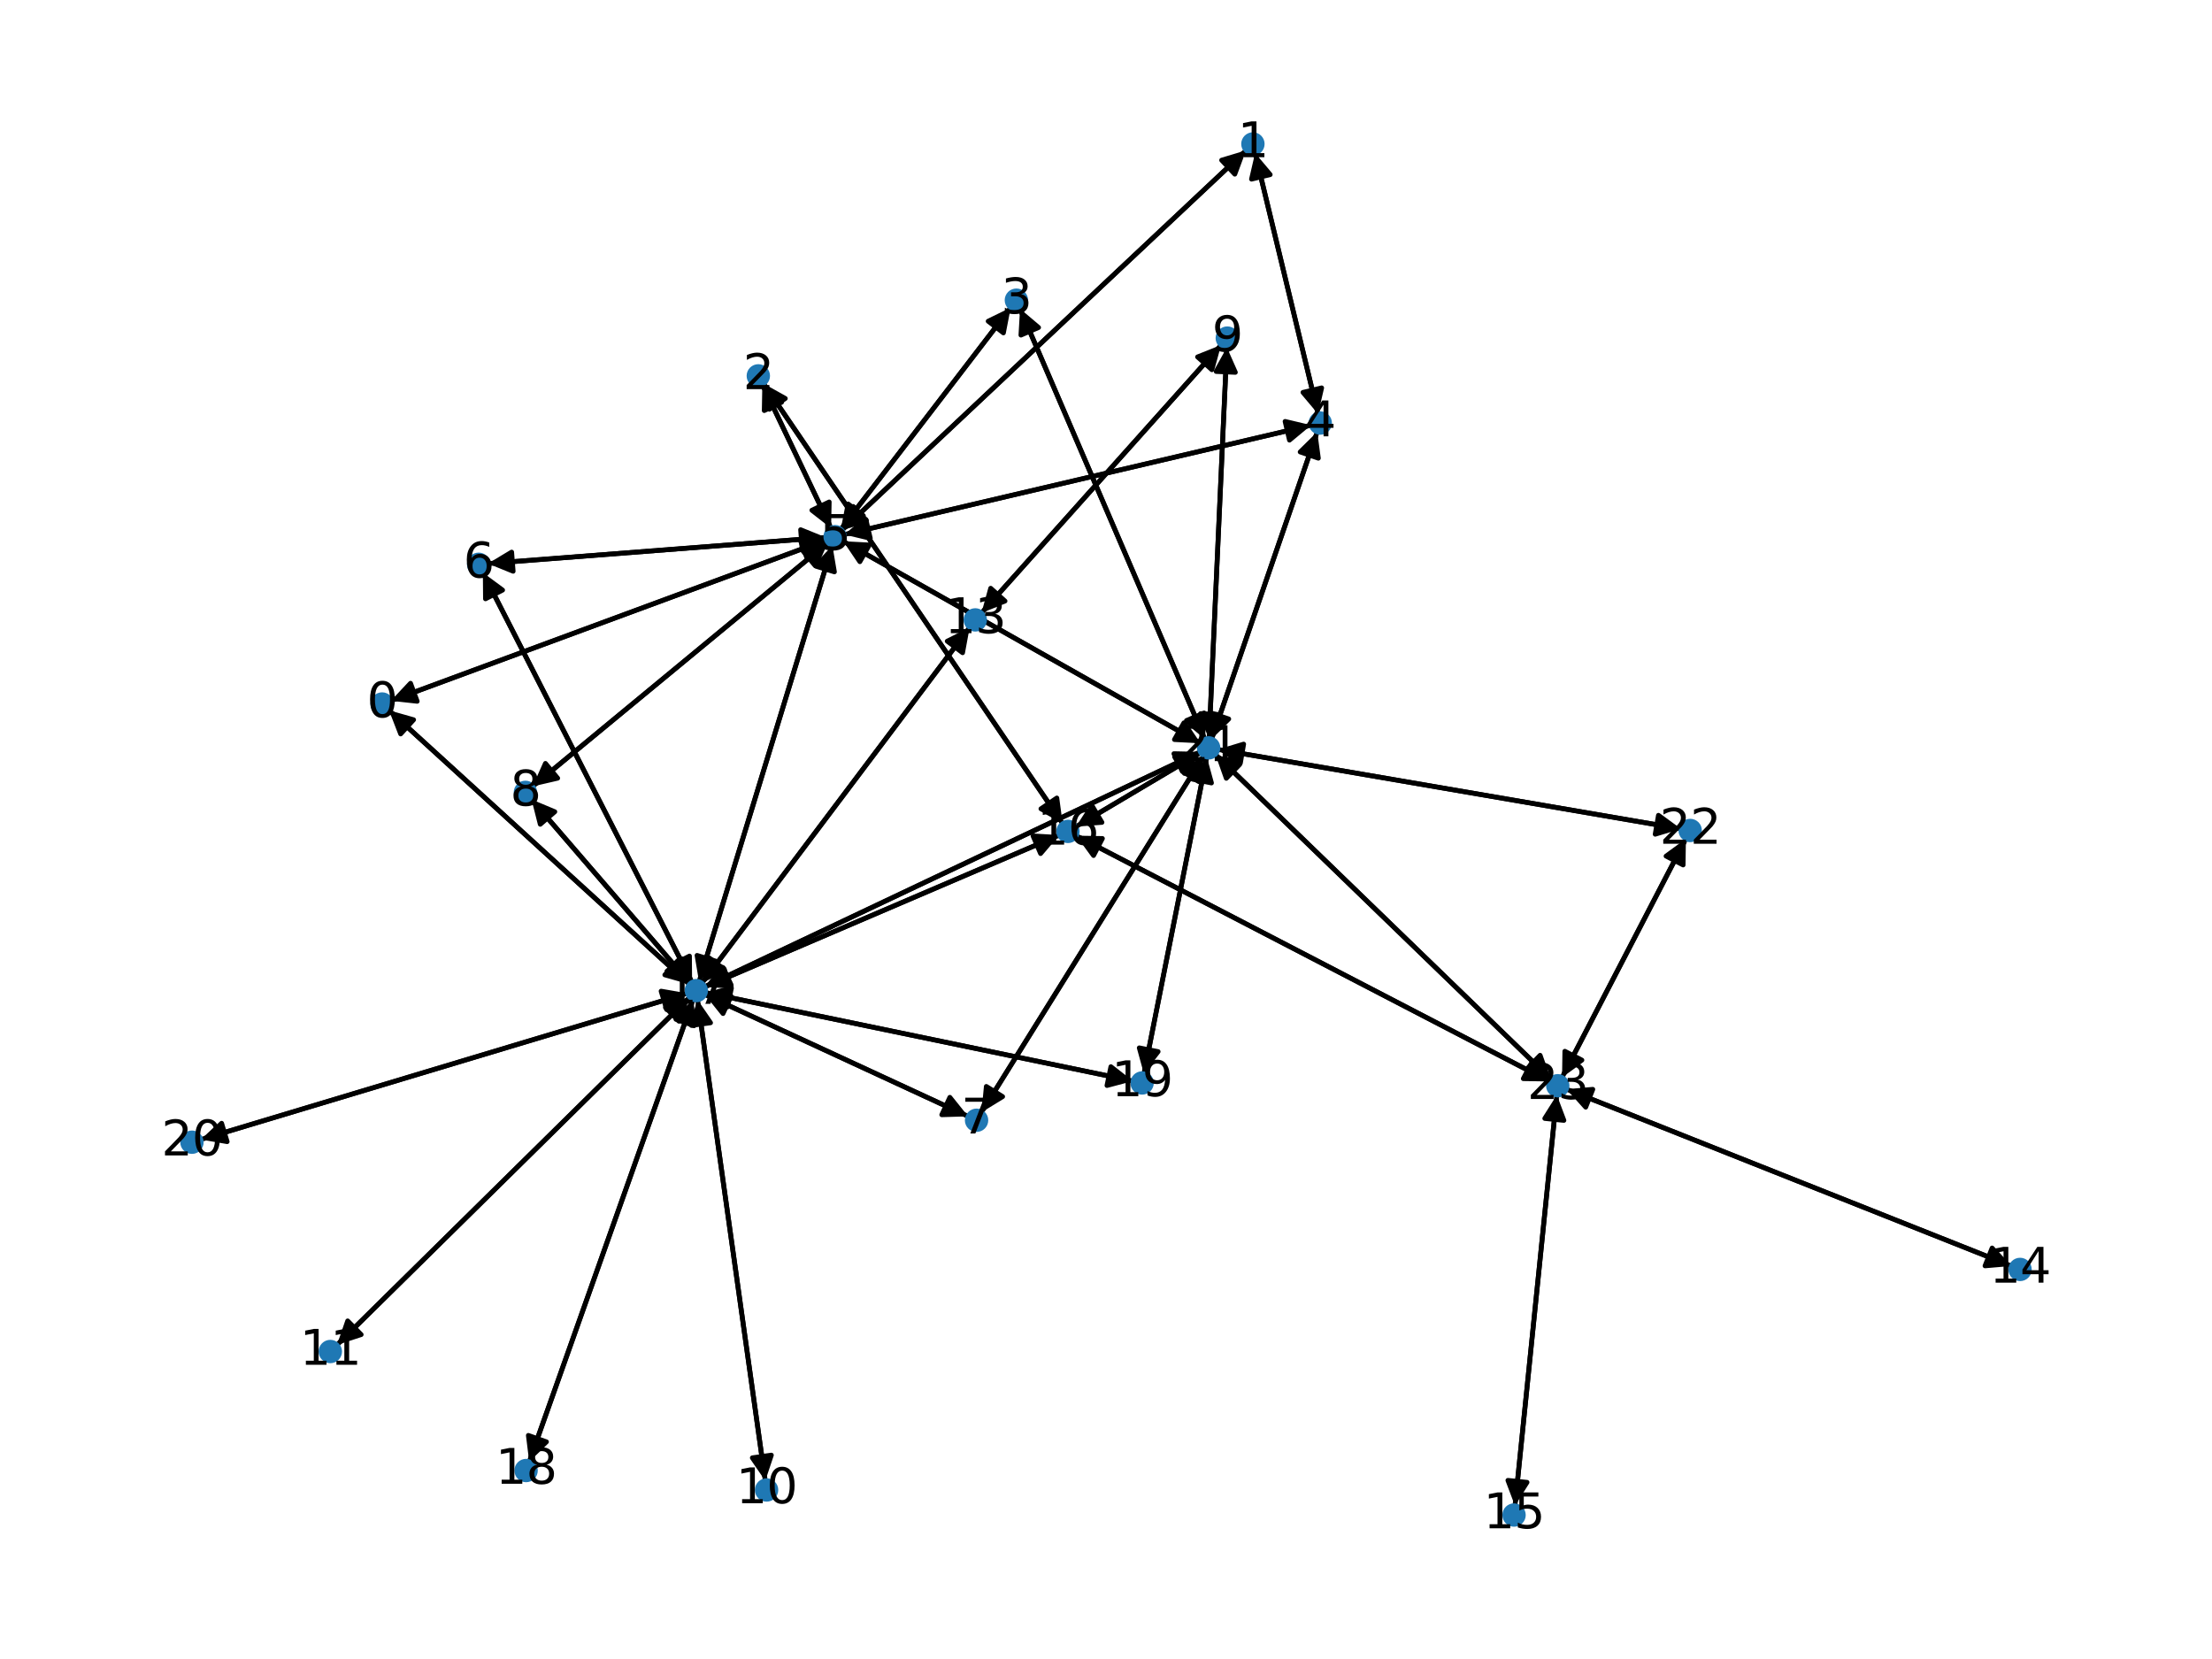 <?xml version="1.0" encoding="utf-8" standalone="no"?>
<!DOCTYPE svg PUBLIC "-//W3C//DTD SVG 1.1//EN"
  "http://www.w3.org/Graphics/SVG/1.1/DTD/svg11.dtd">
<svg xmlns:xlink="http://www.w3.org/1999/xlink" width="460.8pt" height="345.6pt" viewBox="0 0 460.8 345.6" xmlns="http://www.w3.org/2000/svg" version="1.1">
 <defs>
  <style type="text/css">*{stroke-linejoin: round; stroke-linecap: butt}</style>
 </defs>
 <g id="figure_1">
  <g id="patch_1">
   <path d="M 0 345.6 
L 460.8 345.6 
L 460.8 0 
L 0 0 
z
" style="fill: #ffffff"/>
  </g>
  <g id="axes_1">
   <g id="patch_2">
    <path d="M 81.033 147.966 
Q 112.329 176.51 142.799 204.302 
" clip-path="url(#pcdd76183eb)" style="fill: none; stroke: #000000; stroke-linecap: round"/>
    <path d="M 141.191 200.128 
L 142.799 204.302 
L 138.496 203.084 
z
" clip-path="url(#pcdd76183eb)" style="stroke: #000000; stroke-linecap: round"/>
   </g>
   <g id="patch_3">
    <path d="M 81.418 145.988 
Q 126.788 129.229 171.108 112.857 
" clip-path="url(#pcdd76183eb)" style="fill: none; stroke: #000000; stroke-linecap: round"/>
    <path d="M 166.663 112.367 
L 171.108 112.857 
L 168.049 116.119 
z
" clip-path="url(#pcdd76183eb)" style="stroke: #000000; stroke-linecap: round"/>
   </g>
   <g id="patch_4">
    <path d="M 261.458 31.874 
Q 268.019 59.06 274.317 85.159 
" clip-path="url(#pcdd76183eb)" style="fill: none; stroke: #000000; stroke-linecap: round"/>
    <path d="M 275.323 80.802 
L 274.317 85.159 
L 271.434 81.74 
z
" clip-path="url(#pcdd76183eb)" style="stroke: #000000; stroke-linecap: round"/>
   </g>
   <g id="patch_5">
    <path d="M 259.593 31.316 
Q 217.49 70.893 176.201 109.704 
" clip-path="url(#pcdd76183eb)" style="fill: none; stroke: #000000; stroke-linecap: round"/>
    <path d="M 180.486 108.421 
L 176.201 109.704 
L 177.746 105.507 
z
" clip-path="url(#pcdd76183eb)" style="stroke: #000000; stroke-linecap: round"/>
   </g>
   <g id="patch_6">
    <path d="M 159.06 79.901 
Q 190.22 125.748 220.751 170.669 
" clip-path="url(#pcdd76183eb)" style="fill: none; stroke: #000000; stroke-linecap: round"/>
    <path d="M 220.157 166.237 
L 220.751 170.669 
L 216.848 168.485 
z
" clip-path="url(#pcdd76183eb)" style="stroke: #000000; stroke-linecap: round"/>
   </g>
   <g id="patch_7">
    <path d="M 158.806 80.046 
Q 165.972 95.048 172.656 109.041 
" clip-path="url(#pcdd76183eb)" style="fill: none; stroke: #000000; stroke-linecap: round"/>
    <path d="M 172.737 104.57 
L 172.656 109.041 
L 169.128 106.294 
z
" clip-path="url(#pcdd76183eb)" style="stroke: #000000; stroke-linecap: round"/>
   </g>
   <g id="patch_8">
    <path d="M 210.555 64.072 
Q 192.852 87.168 175.83 109.376 
" clip-path="url(#pcdd76183eb)" style="fill: none; stroke: #000000; stroke-linecap: round"/>
    <path d="M 179.851 107.418 
L 175.83 109.376 
L 176.676 104.985 
z
" clip-path="url(#pcdd76183eb)" style="stroke: #000000; stroke-linecap: round"/>
   </g>
   <g id="patch_9">
    <path d="M 212.496 64.314 
Q 231.758 109.164 250.579 152.986 
" clip-path="url(#pcdd76183eb)" style="fill: none; stroke: #000000; stroke-linecap: round"/>
    <path d="M 250.838 148.521 
L 250.579 152.986 
L 247.163 150.1 
z
" clip-path="url(#pcdd76183eb)" style="stroke: #000000; stroke-linecap: round"/>
   </g>
   <g id="patch_10">
    <path d="M 274.579 86.247 
Q 268.019 59.061 261.721 32.962 
" clip-path="url(#pcdd76183eb)" style="fill: none; stroke: #000000; stroke-linecap: round"/>
    <path d="M 260.715 37.32 
L 261.721 32.962 
L 264.603 36.381 
z
" clip-path="url(#pcdd76183eb)" style="stroke: #000000; stroke-linecap: round"/>
   </g>
   <g id="patch_11">
    <path d="M 273.15 88.572 
Q 224.504 99.965 176.947 111.102 
" clip-path="url(#pcdd76183eb)" style="fill: none; stroke: #000000; stroke-linecap: round"/>
    <path d="M 181.298 112.137 
L 176.947 111.102 
L 180.386 108.242 
z
" clip-path="url(#pcdd76183eb)" style="stroke: #000000; stroke-linecap: round"/>
   </g>
   <g id="patch_12">
    <path d="M 274.405 89.961 
Q 263.409 121.962 252.775 152.906 
" clip-path="url(#pcdd76183eb)" style="fill: none; stroke: #000000; stroke-linecap: round"/>
    <path d="M 255.967 149.773 
L 252.775 152.906 
L 252.184 148.473 
z
" clip-path="url(#pcdd76183eb)" style="stroke: #000000; stroke-linecap: round"/>
   </g>
   <g id="patch_13">
    <path d="M 172.156 112.47 
Q 126.786 129.229 82.466 145.601 
" clip-path="url(#pcdd76183eb)" style="fill: none; stroke: #000000; stroke-linecap: round"/>
    <path d="M 86.911 146.091 
L 82.466 145.601 
L 85.525 142.339 
z
" clip-path="url(#pcdd76183eb)" style="stroke: #000000; stroke-linecap: round"/>
   </g>
   <g id="patch_14">
    <path d="M 175.384 110.473 
Q 217.487 70.896 258.775 32.085 
" clip-path="url(#pcdd76183eb)" style="fill: none; stroke: #000000; stroke-linecap: round"/>
    <path d="M 254.491 33.367 
L 258.775 32.085 
L 257.23 36.282 
z
" clip-path="url(#pcdd76183eb)" style="stroke: #000000; stroke-linecap: round"/>
   </g>
   <g id="patch_15">
    <path d="M 173.139 110.052 
Q 165.973 95.05 159.289 81.057 
" clip-path="url(#pcdd76183eb)" style="fill: none; stroke: #000000; stroke-linecap: round"/>
    <path d="M 159.208 85.528 
L 159.289 81.057 
L 162.818 83.804 
z
" clip-path="url(#pcdd76183eb)" style="stroke: #000000; stroke-linecap: round"/>
   </g>
   <g id="patch_16">
    <path d="M 175.151 110.262 
Q 192.853 87.166 209.876 64.958 
" clip-path="url(#pcdd76183eb)" style="fill: none; stroke: #000000; stroke-linecap: round"/>
    <path d="M 205.855 66.916 
L 209.876 64.958 
L 209.03 69.349 
z
" clip-path="url(#pcdd76183eb)" style="stroke: #000000; stroke-linecap: round"/>
   </g>
   <g id="patch_17">
    <path d="M 175.858 111.357 
Q 224.503 99.965 272.06 88.828 
" clip-path="url(#pcdd76183eb)" style="fill: none; stroke: #000000; stroke-linecap: round"/>
    <path d="M 267.709 87.792 
L 272.06 88.828 
L 268.621 91.687 
z
" clip-path="url(#pcdd76183eb)" style="stroke: #000000; stroke-linecap: round"/>
   </g>
   <g id="patch_18">
    <path d="M 172.047 111.948 
Q 136.843 114.676 102.753 117.317 
" clip-path="url(#pcdd76183eb)" style="fill: none; stroke: #000000; stroke-linecap: round"/>
    <path d="M 106.896 119.002 
L 102.753 117.317 
L 106.587 115.014 
z
" clip-path="url(#pcdd76183eb)" style="stroke: #000000; stroke-linecap: round"/>
   </g>
   <g id="patch_19">
    <path d="M 172.479 113.032 
Q 141.716 138.431 111.815 163.118 
" clip-path="url(#pcdd76183eb)" style="fill: none; stroke: #000000; stroke-linecap: round"/>
    <path d="M 116.173 162.113 
L 111.815 163.118 
L 113.626 159.029 
z
" clip-path="url(#pcdd76183eb)" style="stroke: #000000; stroke-linecap: round"/>
   </g>
   <g id="patch_20">
    <path d="M 173.408 113.648 
Q 159.516 159.078 145.95 203.439 
" clip-path="url(#pcdd76183eb)" style="fill: none; stroke: #000000; stroke-linecap: round"/>
    <path d="M 149.033 200.199 
L 145.95 203.439 
L 145.208 199.029 
z
" clip-path="url(#pcdd76183eb)" style="stroke: #000000; stroke-linecap: round"/>
   </g>
   <g id="patch_21">
    <path d="M 175.657 112.75 
Q 212.878 133.795 249.126 154.289 
" clip-path="url(#pcdd76183eb)" style="fill: none; stroke: #000000; stroke-linecap: round"/>
    <path d="M 246.629 150.579 
L 249.126 154.289 
L 244.66 154.061 
z
" clip-path="url(#pcdd76183eb)" style="stroke: #000000; stroke-linecap: round"/>
   </g>
   <g id="patch_22">
    <path d="M 101.635 117.404 
Q 136.84 114.676 170.929 112.034 
" clip-path="url(#pcdd76183eb)" style="fill: none; stroke: #000000; stroke-linecap: round"/>
    <path d="M 166.787 110.349 
L 170.929 112.034 
L 167.096 114.337 
z
" clip-path="url(#pcdd76183eb)" style="stroke: #000000; stroke-linecap: round"/>
   </g>
   <g id="patch_23">
    <path d="M 100.591 119.279 
Q 122.383 161.958 143.668 203.641 
" clip-path="url(#pcdd76183eb)" style="fill: none; stroke: #000000; stroke-linecap: round"/>
    <path d="M 143.63 199.169 
L 143.668 203.641 
L 140.067 200.988 
z
" clip-path="url(#pcdd76183eb)" style="stroke: #000000; stroke-linecap: round"/>
   </g>
   <g id="patch_24">
    <path d="M 201.679 232.558 
Q 174.247 219.866 147.831 207.645 
" clip-path="url(#pcdd76183eb)" style="fill: none; stroke: #000000; stroke-linecap: round"/>
    <path d="M 150.621 211.139 
L 147.831 207.645 
L 152.301 207.509 
z
" clip-path="url(#pcdd76183eb)" style="stroke: #000000; stroke-linecap: round"/>
   </g>
   <g id="patch_25">
    <path d="M 204.461 231.725 
Q 227.61 194.58 250.168 158.384 
" clip-path="url(#pcdd76183eb)" style="fill: none; stroke: #000000; stroke-linecap: round"/>
    <path d="M 246.355 160.72 
L 250.168 158.384 
L 249.75 162.836 
z
" clip-path="url(#pcdd76183eb)" style="stroke: #000000; stroke-linecap: round"/>
   </g>
   <g id="patch_26">
    <path d="M 110.951 163.831 
Q 141.714 138.432 171.615 113.746 
" clip-path="url(#pcdd76183eb)" style="fill: none; stroke: #000000; stroke-linecap: round"/>
    <path d="M 167.257 114.75 
L 171.615 113.746 
L 169.804 117.835 
z
" clip-path="url(#pcdd76183eb)" style="stroke: #000000; stroke-linecap: round"/>
   </g>
   <g id="patch_27">
    <path d="M 110.719 166.529 
Q 127.256 185.712 143.063 204.049 
" clip-path="url(#pcdd76183eb)" style="fill: none; stroke: #000000; stroke-linecap: round"/>
    <path d="M 141.966 199.713 
L 143.063 204.049 
L 138.936 202.325 
z
" clip-path="url(#pcdd76183eb)" style="stroke: #000000; stroke-linecap: round"/>
   </g>
   <g id="patch_28">
    <path d="M 254.376 71.874 
Q 229.417 99.784 205.203 126.86 
" clip-path="url(#pcdd76183eb)" style="fill: none; stroke: #000000; stroke-linecap: round"/>
    <path d="M 209.361 125.211 
L 205.203 126.86 
L 206.379 122.545 
z
" clip-path="url(#pcdd76183eb)" style="stroke: #000000; stroke-linecap: round"/>
   </g>
   <g id="patch_29">
    <path d="M 255.579 72.365 
Q 253.725 113.112 251.922 152.742 
" clip-path="url(#pcdd76183eb)" style="fill: none; stroke: #000000; stroke-linecap: round"/>
    <path d="M 254.102 148.837 
L 251.922 152.742 
L 250.106 148.656 
z
" clip-path="url(#pcdd76183eb)" style="stroke: #000000; stroke-linecap: round"/>
   </g>
   <g id="patch_30">
    <path d="M 159.42 308.472 
Q 152.373 258.375 145.482 209.385 
" clip-path="url(#pcdd76183eb)" style="fill: none; stroke: #000000; stroke-linecap: round"/>
    <path d="M 144.059 213.624 
L 145.482 209.385 
L 148.02 213.067 
z
" clip-path="url(#pcdd76183eb)" style="stroke: #000000; stroke-linecap: round"/>
   </g>
   <g id="patch_31">
    <path d="M 70.192 280.185 
Q 106.936 243.952 142.883 208.505 
" clip-path="url(#pcdd76183eb)" style="fill: none; stroke: #000000; stroke-linecap: round"/>
    <path d="M 138.631 209.889 
L 142.883 208.505 
L 141.439 212.737 
z
" clip-path="url(#pcdd76183eb)" style="stroke: #000000; stroke-linecap: round"/>
   </g>
   <g id="patch_32">
    <path d="M 204.459 127.693 
Q 229.417 99.783 253.631 72.707 
" clip-path="url(#pcdd76183eb)" style="fill: none; stroke: #000000; stroke-linecap: round"/>
    <path d="M 249.474 74.355 
L 253.631 72.707 
L 252.456 77.021 
z
" clip-path="url(#pcdd76183eb)" style="stroke: #000000; stroke-linecap: round"/>
   </g>
   <g id="patch_33">
    <path d="M 202.002 130.685 
Q 174.113 167.748 146.895 203.918 
" clip-path="url(#pcdd76183eb)" style="fill: none; stroke: #000000; stroke-linecap: round"/>
    <path d="M 150.898 201.925 
L 146.895 203.918 
L 147.702 199.52 
z
" clip-path="url(#pcdd76183eb)" style="stroke: #000000; stroke-linecap: round"/>
   </g>
   <g id="patch_34">
    <path d="M 419.012 263.731 
Q 372.664 245.313 327.355 227.308 
" clip-path="url(#pcdd76183eb)" style="fill: none; stroke: #000000; stroke-linecap: round"/>
    <path d="M 330.333 230.644 
L 327.355 227.308 
L 331.81 226.926 
z
" clip-path="url(#pcdd76183eb)" style="stroke: #000000; stroke-linecap: round"/>
   </g>
   <g id="patch_35">
    <path d="M 315.597 313.686 
Q 319.957 270.895 324.204 229.216 
" clip-path="url(#pcdd76183eb)" style="fill: none; stroke: #000000; stroke-linecap: round"/>
    <path d="M 321.808 232.993 
L 324.204 229.216 
L 325.788 233.398 
z
" clip-path="url(#pcdd76183eb)" style="stroke: #000000; stroke-linecap: round"/>
   </g>
   <g id="patch_36">
    <path d="M 221.38 171.595 
Q 190.221 125.749 159.69 80.827 
" clip-path="url(#pcdd76183eb)" style="fill: none; stroke: #000000; stroke-linecap: round"/>
    <path d="M 160.284 85.26 
L 159.69 80.827 
L 163.592 83.011 
z
" clip-path="url(#pcdd76183eb)" style="stroke: #000000; stroke-linecap: round"/>
   </g>
   <g id="patch_37">
    <path d="M 220.69 173.959 
Q 183.763 189.779 147.864 205.159 
" clip-path="url(#pcdd76183eb)" style="fill: none; stroke: #000000; stroke-linecap: round"/>
    <path d="M 152.328 205.422 
L 147.864 205.159 
L 150.753 201.745 
z
" clip-path="url(#pcdd76183eb)" style="stroke: #000000; stroke-linecap: round"/>
   </g>
   <g id="patch_38">
    <path d="M 224.133 172.209 
Q 237.126 164.494 249.158 157.35 
" clip-path="url(#pcdd76183eb)" style="fill: none; stroke: #000000; stroke-linecap: round"/>
    <path d="M 244.698 157.673 
L 249.158 157.35 
L 246.74 161.112 
z
" clip-path="url(#pcdd76183eb)" style="stroke: #000000; stroke-linecap: round"/>
   </g>
   <g id="patch_39">
    <path d="M 224.185 174.088 
Q 273.49 199.687 321.803 224.772 
" clip-path="url(#pcdd76183eb)" style="fill: none; stroke: #000000; stroke-linecap: round"/>
    <path d="M 319.175 221.153 
L 321.803 224.772 
L 317.332 224.703 
z
" clip-path="url(#pcdd76183eb)" style="stroke: #000000; stroke-linecap: round"/>
   </g>
   <g id="patch_40">
    <path d="M 143.625 205.055 
Q 112.329 176.51 81.859 148.719 
" clip-path="url(#pcdd76183eb)" style="fill: none; stroke: #000000; stroke-linecap: round"/>
    <path d="M 83.466 152.892 
L 81.859 148.719 
L 86.162 149.937 
z
" clip-path="url(#pcdd76183eb)" style="stroke: #000000; stroke-linecap: round"/>
   </g>
   <g id="patch_41">
    <path d="M 145.622 204.512 
Q 159.515 159.082 173.08 114.721 
" clip-path="url(#pcdd76183eb)" style="fill: none; stroke: #000000; stroke-linecap: round"/>
    <path d="M 169.997 117.961 
L 173.08 114.721 
L 173.823 119.131 
z
" clip-path="url(#pcdd76183eb)" style="stroke: #000000; stroke-linecap: round"/>
   </g>
   <g id="patch_42">
    <path d="M 144.175 204.635 
Q 122.382 161.956 101.098 120.273 
" clip-path="url(#pcdd76183eb)" style="fill: none; stroke: #000000; stroke-linecap: round"/>
    <path d="M 101.136 124.745 
L 101.098 120.273 
L 104.698 122.926 
z
" clip-path="url(#pcdd76183eb)" style="stroke: #000000; stroke-linecap: round"/>
   </g>
   <g id="patch_43">
    <path d="M 146.813 207.174 
Q 174.245 219.865 200.662 232.087 
" clip-path="url(#pcdd76183eb)" style="fill: none; stroke: #000000; stroke-linecap: round"/>
    <path d="M 197.871 228.592 
L 200.662 232.087 
L 196.192 232.223 
z
" clip-path="url(#pcdd76183eb)" style="stroke: #000000; stroke-linecap: round"/>
   </g>
   <g id="patch_44">
    <path d="M 143.794 204.897 
Q 127.257 185.714 111.451 167.378 
" clip-path="url(#pcdd76183eb)" style="fill: none; stroke: #000000; stroke-linecap: round"/>
    <path d="M 112.547 171.713 
L 111.451 167.378 
L 115.577 169.102 
z
" clip-path="url(#pcdd76183eb)" style="stroke: #000000; stroke-linecap: round"/>
   </g>
   <g id="patch_45">
    <path d="M 145.327 208.282 
Q 152.374 258.379 159.265 307.37 
" clip-path="url(#pcdd76183eb)" style="fill: none; stroke: #000000; stroke-linecap: round"/>
    <path d="M 160.688 303.13 
L 159.265 307.37 
L 156.727 303.687 
z
" clip-path="url(#pcdd76183eb)" style="stroke: #000000; stroke-linecap: round"/>
   </g>
   <g id="patch_46">
    <path d="M 143.677 207.722 
Q 106.933 243.954 70.986 279.402 
" clip-path="url(#pcdd76183eb)" style="fill: none; stroke: #000000; stroke-linecap: round"/>
    <path d="M 75.238 278.018 
L 70.986 279.402 
L 72.43 275.169 
z
" clip-path="url(#pcdd76183eb)" style="stroke: #000000; stroke-linecap: round"/>
   </g>
   <g id="patch_47">
    <path d="M 146.222 204.813 
Q 174.112 167.75 201.329 131.58 
" clip-path="url(#pcdd76183eb)" style="fill: none; stroke: #000000; stroke-linecap: round"/>
    <path d="M 197.326 133.573 
L 201.329 131.58 
L 200.522 135.978 
z
" clip-path="url(#pcdd76183eb)" style="stroke: #000000; stroke-linecap: round"/>
   </g>
   <g id="patch_48">
    <path d="M 146.836 205.599 
Q 183.763 189.779 219.662 174.399 
" clip-path="url(#pcdd76183eb)" style="fill: none; stroke: #000000; stroke-linecap: round"/>
    <path d="M 215.197 174.136 
L 219.662 174.399 
L 216.772 177.813 
z
" clip-path="url(#pcdd76183eb)" style="stroke: #000000; stroke-linecap: round"/>
   </g>
   <g id="patch_49">
    <path d="M 144.409 208.189 
Q 127.326 256.352 110.616 303.461 
" clip-path="url(#pcdd76183eb)" style="fill: none; stroke: #000000; stroke-linecap: round"/>
    <path d="M 113.838 300.359 
L 110.616 303.461 
L 110.068 299.022 
z
" clip-path="url(#pcdd76183eb)" style="stroke: #000000; stroke-linecap: round"/>
   </g>
   <g id="patch_50">
    <path d="M 146.953 206.754 
Q 191.488 215.981 234.929 224.981 
" clip-path="url(#pcdd76183eb)" style="fill: none; stroke: #000000; stroke-linecap: round"/>
    <path d="M 231.418 222.212 
L 234.929 224.981 
L 230.606 226.128 
z
" clip-path="url(#pcdd76183eb)" style="stroke: #000000; stroke-linecap: round"/>
   </g>
   <g id="patch_51">
    <path d="M 143.2 206.919 
Q 92.521 222.152 42.913 237.063 
" clip-path="url(#pcdd76183eb)" style="fill: none; stroke: #000000; stroke-linecap: round"/>
    <path d="M 47.319 237.827 
L 42.913 237.063 
L 46.168 233.996 
z
" clip-path="url(#pcdd76183eb)" style="stroke: #000000; stroke-linecap: round"/>
   </g>
   <g id="patch_52">
    <path d="M 146.806 205.533 
Q 198.419 181.077 249.021 157.101 
" clip-path="url(#pcdd76183eb)" style="fill: none; stroke: #000000; stroke-linecap: round"/>
    <path d="M 244.55 157.006 
L 249.021 157.101 
L 246.263 160.621 
z
" clip-path="url(#pcdd76183eb)" style="stroke: #000000; stroke-linecap: round"/>
   </g>
   <g id="patch_53">
    <path d="M 110.244 304.511 
Q 127.327 256.348 144.036 209.239 
" clip-path="url(#pcdd76183eb)" style="fill: none; stroke: #000000; stroke-linecap: round"/>
    <path d="M 140.814 212.34 
L 144.036 209.239 
L 144.584 213.678 
z
" clip-path="url(#pcdd76183eb)" style="stroke: #000000; stroke-linecap: round"/>
   </g>
   <g id="patch_54">
    <path d="M 236.024 225.208 
Q 191.488 215.981 148.048 206.981 
" clip-path="url(#pcdd76183eb)" style="fill: none; stroke: #000000; stroke-linecap: round"/>
    <path d="M 151.559 209.751 
L 148.048 206.981 
L 152.37 205.834 
z
" clip-path="url(#pcdd76183eb)" style="stroke: #000000; stroke-linecap: round"/>
   </g>
   <g id="patch_55">
    <path d="M 238.296 223.705 
Q 244.851 190.7 251.188 158.791 
" clip-path="url(#pcdd76183eb)" style="fill: none; stroke: #000000; stroke-linecap: round"/>
    <path d="M 248.447 162.325 
L 251.188 158.791 
L 252.371 163.104 
z
" clip-path="url(#pcdd76183eb)" style="stroke: #000000; stroke-linecap: round"/>
   </g>
   <g id="patch_56">
    <path d="M 41.843 237.384 
Q 92.522 222.151 142.131 207.241 
" clip-path="url(#pcdd76183eb)" style="fill: none; stroke: #000000; stroke-linecap: round"/>
    <path d="M 137.724 206.477 
L 142.131 207.241 
L 138.876 210.308 
z
" clip-path="url(#pcdd76183eb)" style="stroke: #000000; stroke-linecap: round"/>
   </g>
   <g id="patch_57">
    <path d="M 251.02 154.013 
Q 231.758 109.163 212.937 65.341 
" clip-path="url(#pcdd76183eb)" style="fill: none; stroke: #000000; stroke-linecap: round"/>
    <path d="M 212.678 69.806 
L 212.937 65.341 
L 216.353 68.227 
z
" clip-path="url(#pcdd76183eb)" style="stroke: #000000; stroke-linecap: round"/>
   </g>
   <g id="patch_58">
    <path d="M 252.412 153.962 
Q 263.409 121.961 274.043 91.017 
" clip-path="url(#pcdd76183eb)" style="fill: none; stroke: #000000; stroke-linecap: round"/>
    <path d="M 270.851 94.15 
L 274.043 91.017 
L 274.634 95.449 
z
" clip-path="url(#pcdd76183eb)" style="stroke: #000000; stroke-linecap: round"/>
   </g>
   <g id="patch_59">
    <path d="M 250.1 154.84 
Q 212.879 133.795 176.631 113.301 
" clip-path="url(#pcdd76183eb)" style="fill: none; stroke: #000000; stroke-linecap: round"/>
    <path d="M 179.128 117.011 
L 176.631 113.301 
L 181.097 113.529 
z
" clip-path="url(#pcdd76183eb)" style="stroke: #000000; stroke-linecap: round"/>
   </g>
   <g id="patch_60">
    <path d="M 250.758 157.437 
Q 227.609 194.582 205.051 230.779 
" clip-path="url(#pcdd76183eb)" style="fill: none; stroke: #000000; stroke-linecap: round"/>
    <path d="M 208.864 228.442 
L 205.051 230.779 
L 205.469 226.326 
z
" clip-path="url(#pcdd76183eb)" style="stroke: #000000; stroke-linecap: round"/>
   </g>
   <g id="patch_61">
    <path d="M 251.872 153.856 
Q 253.726 113.109 255.528 73.479 
" clip-path="url(#pcdd76183eb)" style="fill: none; stroke: #000000; stroke-linecap: round"/>
    <path d="M 253.349 77.384 
L 255.528 73.479 
L 257.345 77.566 
z
" clip-path="url(#pcdd76183eb)" style="stroke: #000000; stroke-linecap: round"/>
   </g>
   <g id="patch_62">
    <path d="M 250.12 156.78 
Q 237.126 164.494 225.094 171.638 
" clip-path="url(#pcdd76183eb)" style="fill: none; stroke: #000000; stroke-linecap: round"/>
    <path d="M 229.555 171.316 
L 225.094 171.638 
L 227.513 167.876 
z
" clip-path="url(#pcdd76183eb)" style="stroke: #000000; stroke-linecap: round"/>
   </g>
   <g id="patch_63">
    <path d="M 250.035 156.62 
Q 198.422 181.076 147.82 205.052 
" clip-path="url(#pcdd76183eb)" style="fill: none; stroke: #000000; stroke-linecap: round"/>
    <path d="M 152.291 205.147 
L 147.82 205.052 
L 150.578 201.532 
z
" clip-path="url(#pcdd76183eb)" style="stroke: #000000; stroke-linecap: round"/>
   </g>
   <g id="patch_64">
    <path d="M 251.407 157.688 
Q 244.852 190.693 238.515 222.602 
" clip-path="url(#pcdd76183eb)" style="fill: none; stroke: #000000; stroke-linecap: round"/>
    <path d="M 241.256 219.068 
L 238.515 222.602 
L 237.333 218.289 
z
" clip-path="url(#pcdd76183eb)" style="stroke: #000000; stroke-linecap: round"/>
   </g>
   <g id="patch_65">
    <path d="M 253.691 156.119 
Q 301.941 164.399 349.088 172.489 
" clip-path="url(#pcdd76183eb)" style="fill: none; stroke: #000000; stroke-linecap: round"/>
    <path d="M 345.484 169.842 
L 349.088 172.489 
L 344.808 173.784 
z
" clip-path="url(#pcdd76183eb)" style="stroke: #000000; stroke-linecap: round"/>
   </g>
   <g id="patch_66">
    <path d="M 253.175 157.139 
Q 288.149 190.985 322.319 224.055 
" clip-path="url(#pcdd76183eb)" style="fill: none; stroke: #000000; stroke-linecap: round"/>
    <path d="M 320.835 219.836 
L 322.319 224.055 
L 318.053 222.71 
z
" clip-path="url(#pcdd76183eb)" style="stroke: #000000; stroke-linecap: round"/>
   </g>
   <g id="patch_67">
    <path d="M 350.19 172.678 
Q 301.94 164.399 254.793 156.308 
" clip-path="url(#pcdd76183eb)" style="fill: none; stroke: #000000; stroke-linecap: round"/>
    <path d="M 258.397 158.956 
L 254.793 156.308 
L 259.073 155.013 
z
" clip-path="url(#pcdd76183eb)" style="stroke: #000000; stroke-linecap: round"/>
   </g>
   <g id="patch_68">
    <path d="M 351.207 174.723 
Q 338.305 199.592 325.919 223.468 
" clip-path="url(#pcdd76183eb)" style="fill: none; stroke: #000000; stroke-linecap: round"/>
    <path d="M 329.536 220.839 
L 325.919 223.468 
L 325.986 218.997 
z
" clip-path="url(#pcdd76183eb)" style="stroke: #000000; stroke-linecap: round"/>
   </g>
   <g id="patch_69">
    <path d="M 326.315 226.895 
Q 372.663 245.312 417.972 263.317 
" clip-path="url(#pcdd76183eb)" style="fill: none; stroke: #000000; stroke-linecap: round"/>
    <path d="M 414.993 259.982 
L 417.972 263.317 
L 413.516 263.699 
z
" clip-path="url(#pcdd76183eb)" style="stroke: #000000; stroke-linecap: round"/>
   </g>
   <g id="patch_70">
    <path d="M 324.317 228.103 
Q 319.957 270.894 315.71 312.572 
" clip-path="url(#pcdd76183eb)" style="fill: none; stroke: #000000; stroke-linecap: round"/>
    <path d="M 318.105 308.796 
L 315.71 312.572 
L 314.126 308.39 
z
" clip-path="url(#pcdd76183eb)" style="stroke: #000000; stroke-linecap: round"/>
   </g>
   <g id="patch_71">
    <path d="M 322.797 225.288 
Q 273.492 199.688 225.179 174.604 
" clip-path="url(#pcdd76183eb)" style="fill: none; stroke: #000000; stroke-linecap: round"/>
    <path d="M 227.807 178.222 
L 225.179 174.604 
L 229.65 174.672 
z
" clip-path="url(#pcdd76183eb)" style="stroke: #000000; stroke-linecap: round"/>
   </g>
   <g id="patch_72">
    <path d="M 323.121 224.832 
Q 288.148 190.985 253.978 157.916 
" clip-path="url(#pcdd76183eb)" style="fill: none; stroke: #000000; stroke-linecap: round"/>
    <path d="M 255.462 162.134 
L 253.978 157.916 
L 258.243 159.26 
z
" clip-path="url(#pcdd76183eb)" style="stroke: #000000; stroke-linecap: round"/>
   </g>
   <g id="patch_73">
    <path d="M 325.404 224.462 
Q 338.305 199.593 350.691 175.716 
" clip-path="url(#pcdd76183eb)" style="fill: none; stroke: #000000; stroke-linecap: round"/>
    <path d="M 347.074 178.346 
L 350.691 175.716 
L 350.625 180.188 
z
" clip-path="url(#pcdd76183eb)" style="stroke: #000000; stroke-linecap: round"/>
   </g>
   <g id="PathCollection_1">
    <defs>
     <path id="m487107ea6c" d="M 0 1.936 
C 0.514 1.936 1.006 1.732 1.369 1.369 
C 1.732 1.006 1.936 0.514 1.936 0 
C 1.936 -0.514 1.732 -1.006 1.369 -1.369 
C 1.006 -1.732 0.514 -1.936 0 -1.936 
C -0.514 -1.936 -1.006 -1.732 -1.369 -1.369 
C -1.732 -1.006 -1.936 -0.514 -1.936 0 
C -1.936 0.514 -1.732 1.006 -1.369 1.369 
C -1.006 1.732 -0.514 1.936 0 1.936 
z
" style="stroke: #1f78b4"/>
    </defs>
    <g clip-path="url(#pcdd76183eb)">
     <use xlink:href="#m487107ea6c" x="79.601" y="146.659" style="fill: #1f78b4; stroke: #1f78b4"/>
     <use xlink:href="#m487107ea6c" x="261.003" y="29.99" style="fill: #1f78b4; stroke: #1f78b4"/>
     <use xlink:href="#m487107ea6c" x="157.972" y="78.3" style="fill: #1f78b4; stroke: #1f78b4"/>
     <use xlink:href="#m487107ea6c" x="211.732" y="62.535" style="fill: #1f78b4; stroke: #1f78b4"/>
     <use xlink:href="#m487107ea6c" x="275.034" y="88.131" style="fill: #1f78b4; stroke: #1f78b4"/>
     <use xlink:href="#m487107ea6c" x="173.973" y="111.798" style="fill: #1f78b4; stroke: #1f78b4"/>
     <use xlink:href="#m487107ea6c" x="99.709" y="117.553" style="fill: #1f78b4; stroke: #1f78b4"/>
     <use xlink:href="#m487107ea6c" x="203.436" y="233.37" style="fill: #1f78b4; stroke: #1f78b4"/>
     <use xlink:href="#m487107ea6c" x="109.457" y="165.065" style="fill: #1f78b4; stroke: #1f78b4"/>
     <use xlink:href="#m487107ea6c" x="255.667" y="70.43" style="fill: #1f78b4; stroke: #1f78b4"/>
     <use xlink:href="#m487107ea6c" x="159.69" y="310.393" style="fill: #1f78b4; stroke: #1f78b4"/>
     <use xlink:href="#m487107ea6c" x="68.812" y="281.546" style="fill: #1f78b4; stroke: #1f78b4"/>
     <use xlink:href="#m487107ea6c" x="203.167" y="129.137" style="fill: #1f78b4; stroke: #1f78b4"/>
     <use xlink:href="#m487107ea6c" x="420.813" y="264.447" style="fill: #1f78b4; stroke: #1f78b4"/>
     <use xlink:href="#m487107ea6c" x="315.401" y="315.61" style="fill: #1f78b4; stroke: #1f78b4"/>
     <use xlink:href="#m487107ea6c" x="222.469" y="173.197" style="fill: #1f78b4; stroke: #1f78b4"/>
     <use xlink:href="#m487107ea6c" x="145.057" y="206.361" style="fill: #1f78b4; stroke: #1f78b4"/>
     <use xlink:href="#m487107ea6c" x="109.595" y="306.339" style="fill: #1f78b4; stroke: #1f78b4"/>
     <use xlink:href="#m487107ea6c" x="237.92" y="225.601" style="fill: #1f78b4; stroke: #1f78b4"/>
     <use xlink:href="#m487107ea6c" x="39.987" y="237.942" style="fill: #1f78b4; stroke: #1f78b4"/>
     <use xlink:href="#m487107ea6c" x="251.784" y="155.792" style="fill: #1f78b4; stroke: #1f78b4"/>
     <use xlink:href="#m487107ea6c" x="352.097" y="173.006" style="fill: #1f78b4; stroke: #1f78b4"/>
     <use xlink:href="#m487107ea6c" x="324.513" y="226.179" style="fill: #1f78b4; stroke: #1f78b4"/>
    </g>
   </g>
   <g id="text_1">
    <g clip-path="url(#pcdd76183eb)">
     <!-- 0 -->
     <g transform="translate(76.419 149.419) scale(0.1 -0.1)">
      <defs>
       <path id="DejaVuSans-30" d="M 2034 4250 
Q 1547 4250 1301 3770 
Q 1056 3291 1056 2328 
Q 1056 1369 1301 889 
Q 1547 409 2034 409 
Q 2525 409 2770 889 
Q 3016 1369 3016 2328 
Q 3016 3291 2770 3770 
Q 2525 4250 2034 4250 
z
M 2034 4750 
Q 2819 4750 3233 4129 
Q 3647 3509 3647 2328 
Q 3647 1150 3233 529 
Q 2819 -91 2034 -91 
Q 1250 -91 836 529 
Q 422 1150 422 2328 
Q 422 3509 836 4129 
Q 1250 4750 2034 4750 
z
" transform="scale(0.016)"/>
      </defs>
      <use xlink:href="#DejaVuSans-30"/>
     </g>
    </g>
   </g>
   <g id="text_2">
    <g clip-path="url(#pcdd76183eb)">
     <!-- 1 -->
     <g transform="translate(257.822 32.749) scale(0.1 -0.1)">
      <defs>
       <path id="DejaVuSans-31" d="M 794 531 
L 1825 531 
L 1825 4091 
L 703 3866 
L 703 4441 
L 1819 4666 
L 2450 4666 
L 2450 531 
L 3481 531 
L 3481 0 
L 794 0 
L 794 531 
z
" transform="scale(0.016)"/>
      </defs>
      <use xlink:href="#DejaVuSans-31"/>
     </g>
    </g>
   </g>
   <g id="text_3">
    <g clip-path="url(#pcdd76183eb)">
     <!-- 2 -->
     <g transform="translate(154.791 81.059) scale(0.1 -0.1)">
      <defs>
       <path id="DejaVuSans-32" d="M 1228 531 
L 3431 531 
L 3431 0 
L 469 0 
L 469 531 
Q 828 903 1448 1529 
Q 2069 2156 2228 2338 
Q 2531 2678 2651 2914 
Q 2772 3150 2772 3378 
Q 2772 3750 2511 3984 
Q 2250 4219 1831 4219 
Q 1534 4219 1204 4116 
Q 875 4013 500 3803 
L 500 4441 
Q 881 4594 1212 4672 
Q 1544 4750 1819 4750 
Q 2544 4750 2975 4387 
Q 3406 4025 3406 3419 
Q 3406 3131 3298 2873 
Q 3191 2616 2906 2266 
Q 2828 2175 2409 1742 
Q 1991 1309 1228 531 
z
" transform="scale(0.016)"/>
      </defs>
      <use xlink:href="#DejaVuSans-32"/>
     </g>
    </g>
   </g>
   <g id="text_4">
    <g clip-path="url(#pcdd76183eb)">
     <!-- 3 -->
     <g transform="translate(208.551 65.295) scale(0.1 -0.1)">
      <defs>
       <path id="DejaVuSans-33" d="M 2597 2516 
Q 3050 2419 3304 2112 
Q 3559 1806 3559 1356 
Q 3559 666 3084 287 
Q 2609 -91 1734 -91 
Q 1441 -91 1130 -33 
Q 819 25 488 141 
L 488 750 
Q 750 597 1062 519 
Q 1375 441 1716 441 
Q 2309 441 2620 675 
Q 2931 909 2931 1356 
Q 2931 1769 2642 2001 
Q 2353 2234 1838 2234 
L 1294 2234 
L 1294 2753 
L 1863 2753 
Q 2328 2753 2575 2939 
Q 2822 3125 2822 3475 
Q 2822 3834 2567 4026 
Q 2313 4219 1838 4219 
Q 1578 4219 1281 4162 
Q 984 4106 628 3988 
L 628 4550 
Q 988 4650 1302 4700 
Q 1616 4750 1894 4750 
Q 2613 4750 3031 4423 
Q 3450 4097 3450 3541 
Q 3450 3153 3228 2886 
Q 3006 2619 2597 2516 
z
" transform="scale(0.016)"/>
      </defs>
      <use xlink:href="#DejaVuSans-33"/>
     </g>
    </g>
   </g>
   <g id="text_5">
    <g clip-path="url(#pcdd76183eb)">
     <!-- 4 -->
     <g transform="translate(271.853 90.89) scale(0.1 -0.1)">
      <defs>
       <path id="DejaVuSans-34" d="M 2419 4116 
L 825 1625 
L 2419 1625 
L 2419 4116 
z
M 2253 4666 
L 3047 4666 
L 3047 1625 
L 3713 1625 
L 3713 1100 
L 3047 1100 
L 3047 0 
L 2419 0 
L 2419 1100 
L 313 1100 
L 313 1709 
L 2253 4666 
z
" transform="scale(0.016)"/>
      </defs>
      <use xlink:href="#DejaVuSans-34"/>
     </g>
    </g>
   </g>
   <g id="text_6">
    <g clip-path="url(#pcdd76183eb)">
     <!-- 5 -->
     <g transform="translate(170.792 114.558) scale(0.1 -0.1)">
      <defs>
       <path id="DejaVuSans-35" d="M 691 4666 
L 3169 4666 
L 3169 4134 
L 1269 4134 
L 1269 2991 
Q 1406 3038 1543 3061 
Q 1681 3084 1819 3084 
Q 2600 3084 3056 2656 
Q 3513 2228 3513 1497 
Q 3513 744 3044 326 
Q 2575 -91 1722 -91 
Q 1428 -91 1123 -41 
Q 819 9 494 109 
L 494 744 
Q 775 591 1075 516 
Q 1375 441 1709 441 
Q 2250 441 2565 725 
Q 2881 1009 2881 1497 
Q 2881 1984 2565 2268 
Q 2250 2553 1709 2553 
Q 1456 2553 1204 2497 
Q 953 2441 691 2322 
L 691 4666 
z
" transform="scale(0.016)"/>
      </defs>
      <use xlink:href="#DejaVuSans-35"/>
     </g>
    </g>
   </g>
   <g id="text_7">
    <g clip-path="url(#pcdd76183eb)">
     <!-- 6 -->
     <g transform="translate(96.528 120.312) scale(0.1 -0.1)">
      <defs>
       <path id="DejaVuSans-36" d="M 2113 2584 
Q 1688 2584 1439 2293 
Q 1191 2003 1191 1497 
Q 1191 994 1439 701 
Q 1688 409 2113 409 
Q 2538 409 2786 701 
Q 3034 994 3034 1497 
Q 3034 2003 2786 2293 
Q 2538 2584 2113 2584 
z
M 3366 4563 
L 3366 3988 
Q 3128 4100 2886 4159 
Q 2644 4219 2406 4219 
Q 1781 4219 1451 3797 
Q 1122 3375 1075 2522 
Q 1259 2794 1537 2939 
Q 1816 3084 2150 3084 
Q 2853 3084 3261 2657 
Q 3669 2231 3669 1497 
Q 3669 778 3244 343 
Q 2819 -91 2113 -91 
Q 1303 -91 875 529 
Q 447 1150 447 2328 
Q 447 3434 972 4092 
Q 1497 4750 2381 4750 
Q 2619 4750 2861 4703 
Q 3103 4656 3366 4563 
z
" transform="scale(0.016)"/>
      </defs>
      <use xlink:href="#DejaVuSans-36"/>
     </g>
    </g>
   </g>
   <g id="text_8">
    <g clip-path="url(#pcdd76183eb)">
     <!-- 7 -->
     <g transform="translate(200.254 236.13) scale(0.1 -0.1)">
      <defs>
       <path id="DejaVuSans-37" d="M 525 4666 
L 3525 4666 
L 3525 4397 
L 1831 0 
L 1172 0 
L 2766 4134 
L 525 4134 
L 525 4666 
z
" transform="scale(0.016)"/>
      </defs>
      <use xlink:href="#DejaVuSans-37"/>
     </g>
    </g>
   </g>
   <g id="text_9">
    <g clip-path="url(#pcdd76183eb)">
     <!-- 8 -->
     <g transform="translate(106.276 167.824) scale(0.1 -0.1)">
      <defs>
       <path id="DejaVuSans-38" d="M 2034 2216 
Q 1584 2216 1326 1975 
Q 1069 1734 1069 1313 
Q 1069 891 1326 650 
Q 1584 409 2034 409 
Q 2484 409 2743 651 
Q 3003 894 3003 1313 
Q 3003 1734 2745 1975 
Q 2488 2216 2034 2216 
z
M 1403 2484 
Q 997 2584 770 2862 
Q 544 3141 544 3541 
Q 544 4100 942 4425 
Q 1341 4750 2034 4750 
Q 2731 4750 3128 4425 
Q 3525 4100 3525 3541 
Q 3525 3141 3298 2862 
Q 3072 2584 2669 2484 
Q 3125 2378 3379 2068 
Q 3634 1759 3634 1313 
Q 3634 634 3220 271 
Q 2806 -91 2034 -91 
Q 1263 -91 848 271 
Q 434 634 434 1313 
Q 434 1759 690 2068 
Q 947 2378 1403 2484 
z
M 1172 3481 
Q 1172 3119 1398 2916 
Q 1625 2713 2034 2713 
Q 2441 2713 2670 2916 
Q 2900 3119 2900 3481 
Q 2900 3844 2670 4047 
Q 2441 4250 2034 4250 
Q 1625 4250 1398 4047 
Q 1172 3844 1172 3481 
z
" transform="scale(0.016)"/>
      </defs>
      <use xlink:href="#DejaVuSans-38"/>
     </g>
    </g>
   </g>
   <g id="text_10">
    <g clip-path="url(#pcdd76183eb)">
     <!-- 9 -->
     <g transform="translate(252.486 73.189) scale(0.1 -0.1)">
      <defs>
       <path id="DejaVuSans-39" d="M 703 97 
L 703 672 
Q 941 559 1184 500 
Q 1428 441 1663 441 
Q 2288 441 2617 861 
Q 2947 1281 2994 2138 
Q 2813 1869 2534 1725 
Q 2256 1581 1919 1581 
Q 1219 1581 811 2004 
Q 403 2428 403 3163 
Q 403 3881 828 4315 
Q 1253 4750 1959 4750 
Q 2769 4750 3195 4129 
Q 3622 3509 3622 2328 
Q 3622 1225 3098 567 
Q 2575 -91 1691 -91 
Q 1453 -91 1209 -44 
Q 966 3 703 97 
z
M 1959 2075 
Q 2384 2075 2632 2365 
Q 2881 2656 2881 3163 
Q 2881 3666 2632 3958 
Q 2384 4250 1959 4250 
Q 1534 4250 1286 3958 
Q 1038 3666 1038 3163 
Q 1038 2656 1286 2365 
Q 1534 2075 1959 2075 
z
" transform="scale(0.016)"/>
      </defs>
      <use xlink:href="#DejaVuSans-39"/>
     </g>
    </g>
   </g>
   <g id="text_11">
    <g clip-path="url(#pcdd76183eb)">
     <!-- 10 -->
     <g transform="translate(153.327 313.153) scale(0.1 -0.1)">
      <use xlink:href="#DejaVuSans-31"/>
      <use xlink:href="#DejaVuSans-30" x="63.623"/>
     </g>
    </g>
   </g>
   <g id="text_12">
    <g clip-path="url(#pcdd76183eb)">
     <!-- 11 -->
     <g transform="translate(62.45 284.305) scale(0.1 -0.1)">
      <use xlink:href="#DejaVuSans-31"/>
      <use xlink:href="#DejaVuSans-31" x="63.623"/>
     </g>
    </g>
   </g>
   <g id="text_13">
    <g clip-path="url(#pcdd76183eb)">
     <!-- 13 -->
     <g transform="translate(196.805 131.896) scale(0.1 -0.1)">
      <use xlink:href="#DejaVuSans-31"/>
      <use xlink:href="#DejaVuSans-33" x="63.623"/>
     </g>
    </g>
   </g>
   <g id="text_14">
    <g clip-path="url(#pcdd76183eb)">
     <!-- 14 -->
     <g transform="translate(414.451 267.206) scale(0.1 -0.1)">
      <use xlink:href="#DejaVuSans-31"/>
      <use xlink:href="#DejaVuSans-34" x="63.623"/>
     </g>
    </g>
   </g>
   <g id="text_15">
    <g clip-path="url(#pcdd76183eb)">
     <!-- 15 -->
     <g transform="translate(309.038 318.369) scale(0.1 -0.1)">
      <use xlink:href="#DejaVuSans-31"/>
      <use xlink:href="#DejaVuSans-35" x="63.623"/>
     </g>
    </g>
   </g>
   <g id="text_16">
    <g clip-path="url(#pcdd76183eb)">
     <!-- 16 -->
     <g transform="translate(216.106 175.956) scale(0.1 -0.1)">
      <use xlink:href="#DejaVuSans-31"/>
      <use xlink:href="#DejaVuSans-36" x="63.623"/>
     </g>
    </g>
   </g>
   <g id="text_17">
    <g clip-path="url(#pcdd76183eb)">
     <!-- 17 -->
     <g transform="translate(138.694 209.121) scale(0.1 -0.1)">
      <use xlink:href="#DejaVuSans-31"/>
      <use xlink:href="#DejaVuSans-37" x="63.623"/>
     </g>
    </g>
   </g>
   <g id="text_18">
    <g clip-path="url(#pcdd76183eb)">
     <!-- 18 -->
     <g transform="translate(103.233 309.098) scale(0.1 -0.1)">
      <use xlink:href="#DejaVuSans-31"/>
      <use xlink:href="#DejaVuSans-38" x="63.623"/>
     </g>
    </g>
   </g>
   <g id="text_19">
    <g clip-path="url(#pcdd76183eb)">
     <!-- 19 -->
     <g transform="translate(231.557 228.36) scale(0.1 -0.1)">
      <use xlink:href="#DejaVuSans-31"/>
      <use xlink:href="#DejaVuSans-39" x="63.623"/>
     </g>
    </g>
   </g>
   <g id="text_20">
    <g clip-path="url(#pcdd76183eb)">
     <!-- 20 -->
     <g transform="translate(33.624 240.701) scale(0.1 -0.1)">
      <use xlink:href="#DejaVuSans-32"/>
      <use xlink:href="#DejaVuSans-30" x="63.623"/>
     </g>
    </g>
   </g>
   <g id="text_21">
    <g clip-path="url(#pcdd76183eb)">
     <!-- 21 -->
     <g transform="translate(245.421 158.551) scale(0.1 -0.1)">
      <use xlink:href="#DejaVuSans-32"/>
      <use xlink:href="#DejaVuSans-31" x="63.623"/>
     </g>
    </g>
   </g>
   <g id="text_22">
    <g clip-path="url(#pcdd76183eb)">
     <!-- 22 -->
     <g transform="translate(345.735 175.765) scale(0.1 -0.1)">
      <use xlink:href="#DejaVuSans-32"/>
      <use xlink:href="#DejaVuSans-32" x="63.623"/>
     </g>
    </g>
   </g>
   <g id="text_23">
    <g clip-path="url(#pcdd76183eb)">
     <!-- 23 -->
     <g transform="translate(318.151 228.938) scale(0.1 -0.1)">
      <use xlink:href="#DejaVuSans-32"/>
      <use xlink:href="#DejaVuSans-33" x="63.623"/>
     </g>
    </g>
   </g>
  </g>
 </g>
 <defs>
  <clipPath id="pcdd76183eb">
   <rect x="0" y="0" width="460.8" height="345.6"/>
  </clipPath>
 </defs>
</svg>
